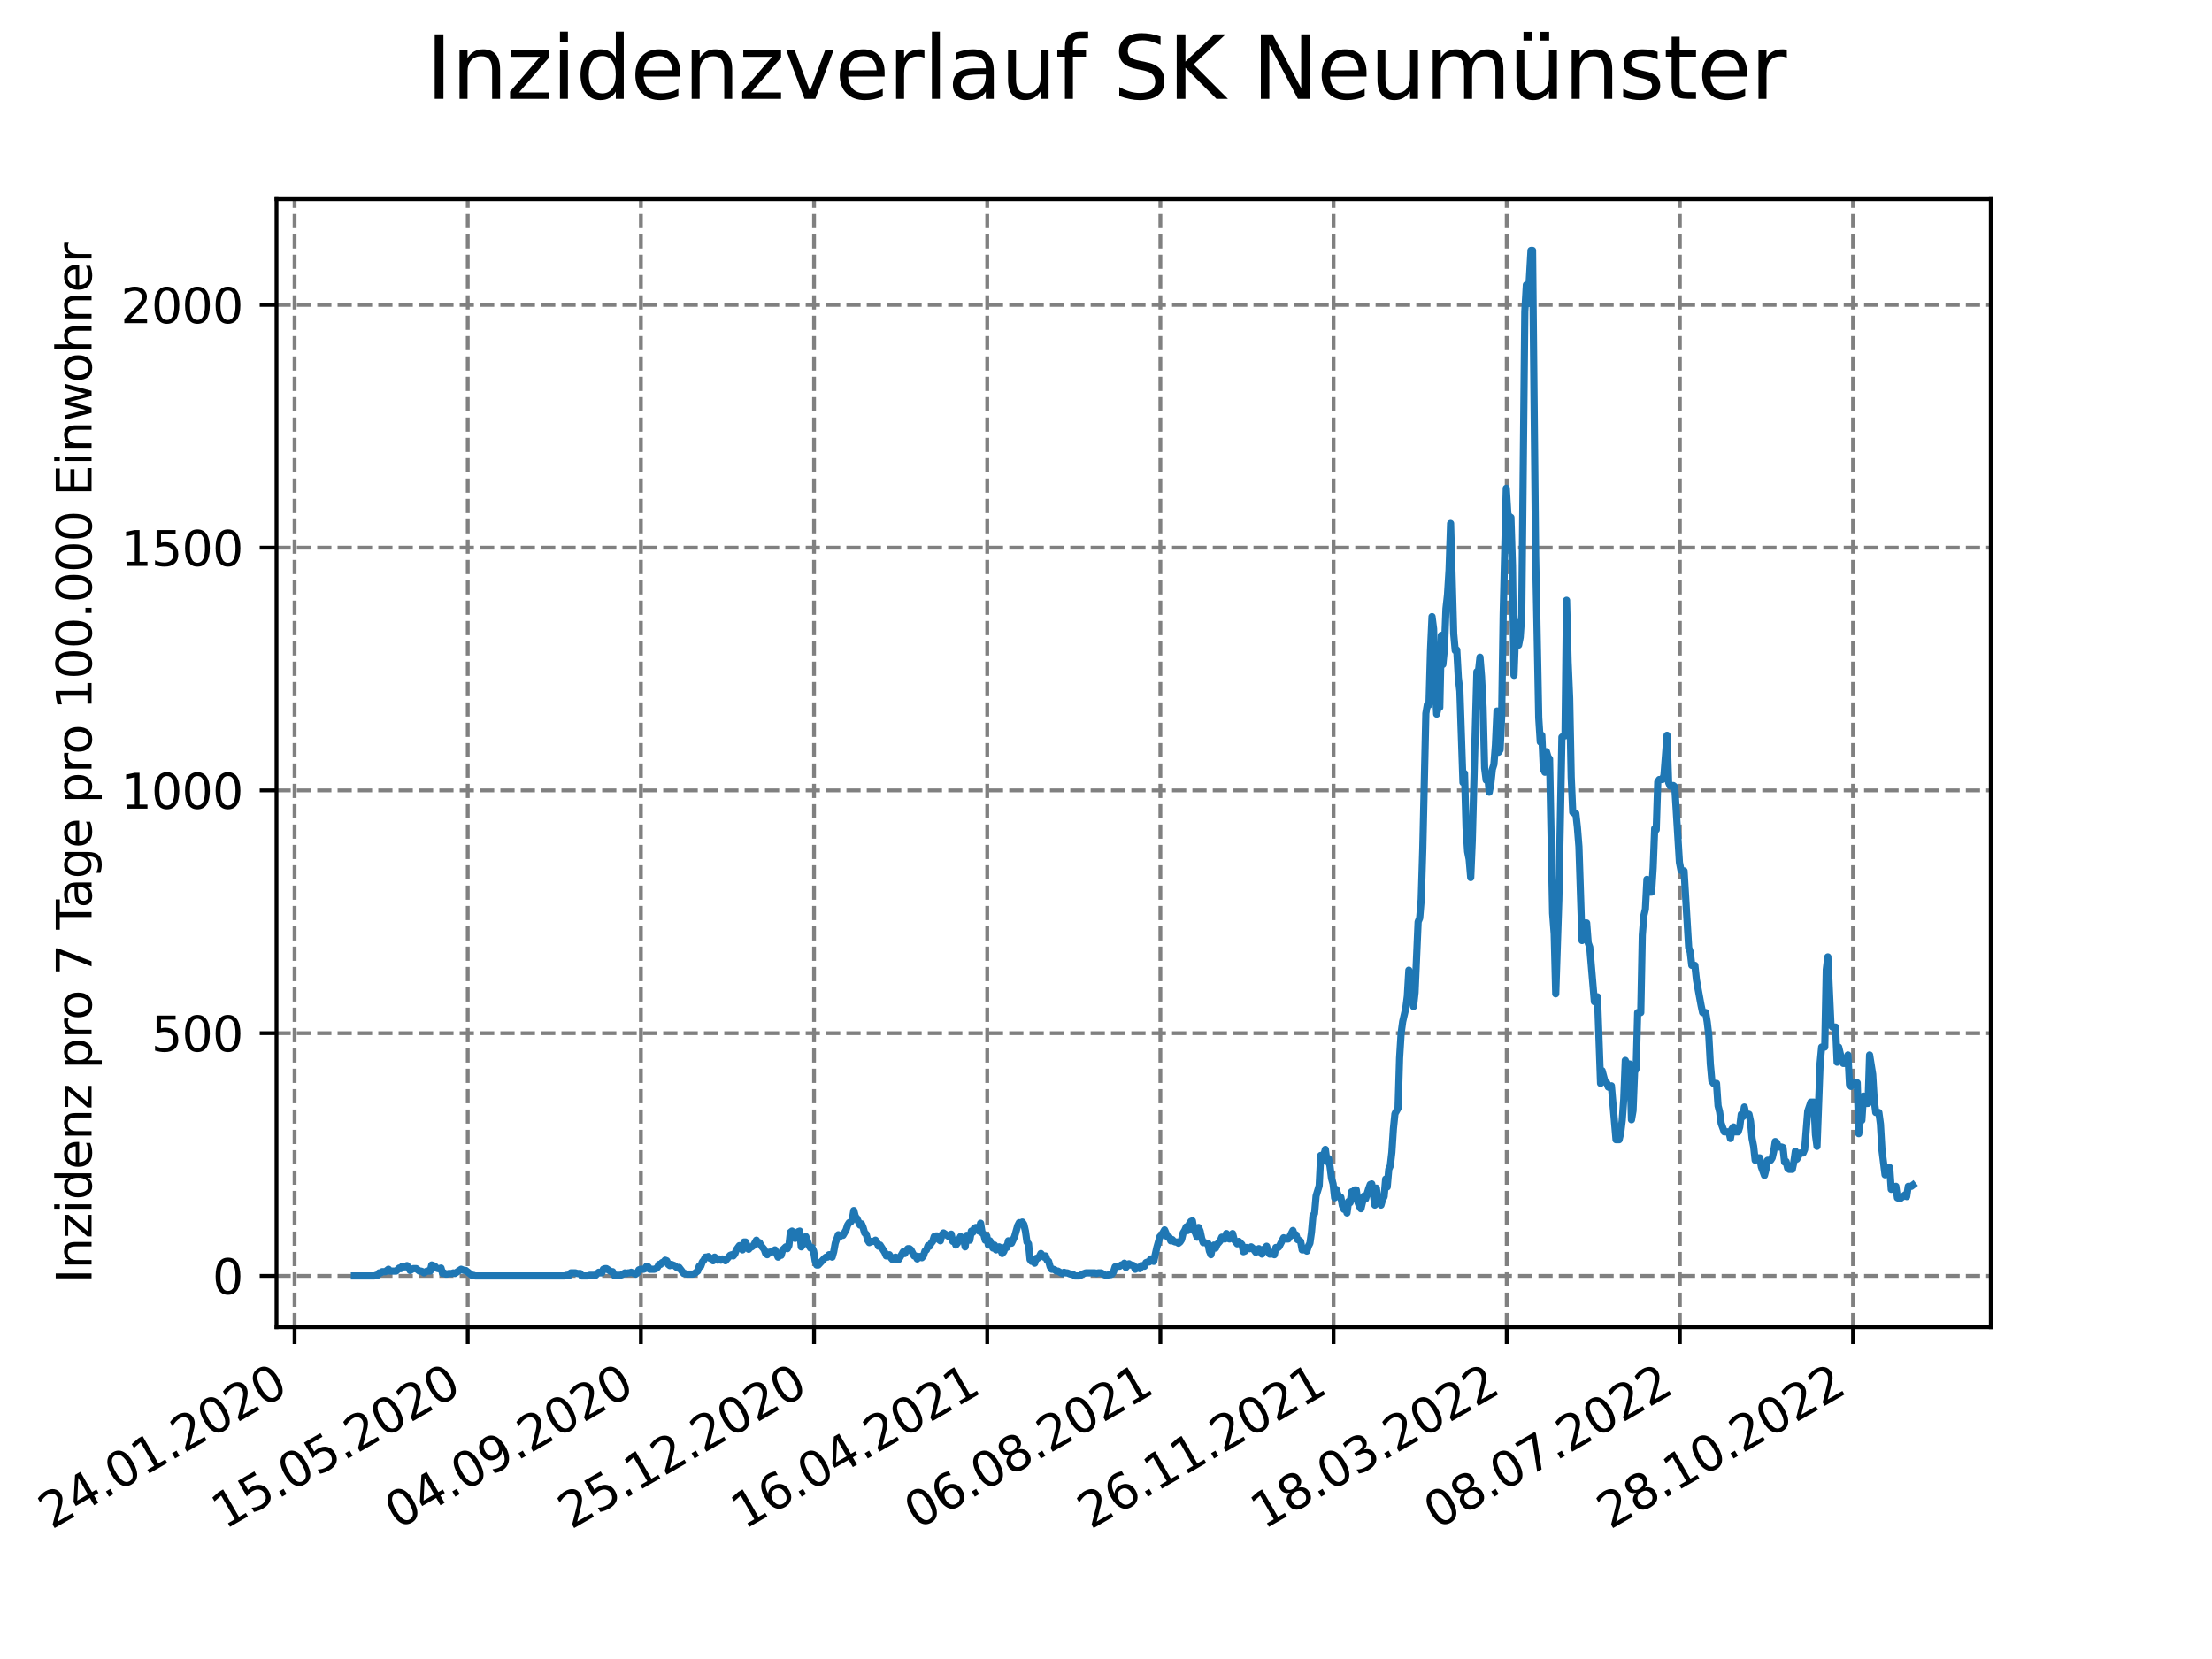 <?xml version="1.0" encoding="utf-8" standalone="no"?>
<!DOCTYPE svg PUBLIC "-//W3C//DTD SVG 1.1//EN"
  "http://www.w3.org/Graphics/SVG/1.1/DTD/svg11.dtd">
<svg xmlns:xlink="http://www.w3.org/1999/xlink" width="460.8pt" height="345.6pt" viewBox="0 0 460.8 345.6" xmlns="http://www.w3.org/2000/svg" version="1.1">
 <defs>
  <style type="text/css">*{stroke-linejoin: round; stroke-linecap: butt}</style>
 </defs>
 <g id="figure_1">
  <g id="patch_1">
   <path d="M 0 345.6 
L 460.8 345.6 
L 460.8 0 
L 0 0 
z
" style="fill: #ffffff"/>
  </g>
  <g id="axes_1">
   <g id="patch_2">
    <path d="M 57.6 276.48 
L 414.72 276.48 
L 414.72 41.472 
L 57.6 41.472 
z
" style="fill: #ffffff"/>
   </g>
   <g id="matplotlib.axis_1">
    <g id="xtick_1">
     <g id="line2d_1">
      <path d="M 61.366 276.48 
L 61.366 41.472 
" clip-path="url(#pc12bd50142)" style="fill: none; stroke-dasharray: 2.96,1.28; stroke-dashoffset: 0; stroke: #808080; stroke-width: 0.8"/>
     </g>
     <g id="line2d_2">
      <defs>
       <path id="m9e8cc8ea98" d="M 0 0 
L 0 3.5 
" style="stroke: #000000; stroke-width: 0.8"/>
      </defs>
      <g>
       <use xlink:href="#m9e8cc8ea98" x="61.366" y="276.48" style="stroke: #000000; stroke-width: 0.8"/>
      </g>
     </g>
     <g id="text_1">
      <!-- 24.01.2020 -->
      <g transform="translate(10.74 318.689) rotate(-30) scale(0.1 -0.1)">
       <defs>
        <path id="DejaVuSans-32" d="M 1228 531 
L 3431 531 
L 3431 0 
L 469 0 
L 469 531 
Q 828 903 1448 1529 
Q 2069 2156 2228 2338 
Q 2531 2678 2651 2914 
Q 2772 3150 2772 3378 
Q 2772 3750 2511 3984 
Q 2250 4219 1831 4219 
Q 1534 4219 1204 4116 
Q 875 4013 500 3803 
L 500 4441 
Q 881 4594 1212 4672 
Q 1544 4750 1819 4750 
Q 2544 4750 2975 4387 
Q 3406 4025 3406 3419 
Q 3406 3131 3298 2873 
Q 3191 2616 2906 2266 
Q 2828 2175 2409 1742 
Q 1991 1309 1228 531 
z
" transform="scale(0.016)"/>
        <path id="DejaVuSans-34" d="M 2419 4116 
L 825 1625 
L 2419 1625 
L 2419 4116 
z
M 2253 4666 
L 3047 4666 
L 3047 1625 
L 3713 1625 
L 3713 1100 
L 3047 1100 
L 3047 0 
L 2419 0 
L 2419 1100 
L 313 1100 
L 313 1709 
L 2253 4666 
z
" transform="scale(0.016)"/>
        <path id="DejaVuSans-2e" d="M 684 794 
L 1344 794 
L 1344 0 
L 684 0 
L 684 794 
z
" transform="scale(0.016)"/>
        <path id="DejaVuSans-30" d="M 2034 4250 
Q 1547 4250 1301 3770 
Q 1056 3291 1056 2328 
Q 1056 1369 1301 889 
Q 1547 409 2034 409 
Q 2525 409 2770 889 
Q 3016 1369 3016 2328 
Q 3016 3291 2770 3770 
Q 2525 4250 2034 4250 
z
M 2034 4750 
Q 2819 4750 3233 4129 
Q 3647 3509 3647 2328 
Q 3647 1150 3233 529 
Q 2819 -91 2034 -91 
Q 1250 -91 836 529 
Q 422 1150 422 2328 
Q 422 3509 836 4129 
Q 1250 4750 2034 4750 
z
" transform="scale(0.016)"/>
        <path id="DejaVuSans-31" d="M 794 531 
L 1825 531 
L 1825 4091 
L 703 3866 
L 703 4441 
L 1819 4666 
L 2450 4666 
L 2450 531 
L 3481 531 
L 3481 0 
L 794 0 
L 794 531 
z
" transform="scale(0.016)"/>
       </defs>
       <use xlink:href="#DejaVuSans-32"/>
       <use xlink:href="#DejaVuSans-34" x="63.623"/>
       <use xlink:href="#DejaVuSans-2e" x="127.246"/>
       <use xlink:href="#DejaVuSans-30" x="159.033"/>
       <use xlink:href="#DejaVuSans-31" x="222.656"/>
       <use xlink:href="#DejaVuSans-2e" x="286.279"/>
       <use xlink:href="#DejaVuSans-32" x="318.066"/>
       <use xlink:href="#DejaVuSans-30" x="381.689"/>
       <use xlink:href="#DejaVuSans-32" x="445.312"/>
       <use xlink:href="#DejaVuSans-30" x="508.936"/>
      </g>
     </g>
    </g>
    <g id="xtick_2">
     <g id="line2d_3">
      <path d="M 97.438 276.48 
L 97.438 41.472 
" clip-path="url(#pc12bd50142)" style="fill: none; stroke-dasharray: 2.96,1.28; stroke-dashoffset: 0; stroke: #808080; stroke-width: 0.8"/>
     </g>
     <g id="line2d_4">
      <g>
       <use xlink:href="#m9e8cc8ea98" x="97.438" y="276.48" style="stroke: #000000; stroke-width: 0.8"/>
      </g>
     </g>
     <g id="text_2">
      <!-- 15.05.2020 -->
      <g transform="translate(46.813 318.689) rotate(-30) scale(0.1 -0.1)">
       <defs>
        <path id="DejaVuSans-35" d="M 691 4666 
L 3169 4666 
L 3169 4134 
L 1269 4134 
L 1269 2991 
Q 1406 3038 1543 3061 
Q 1681 3084 1819 3084 
Q 2600 3084 3056 2656 
Q 3513 2228 3513 1497 
Q 3513 744 3044 326 
Q 2575 -91 1722 -91 
Q 1428 -91 1123 -41 
Q 819 9 494 109 
L 494 744 
Q 775 591 1075 516 
Q 1375 441 1709 441 
Q 2250 441 2565 725 
Q 2881 1009 2881 1497 
Q 2881 1984 2565 2268 
Q 2250 2553 1709 2553 
Q 1456 2553 1204 2497 
Q 953 2441 691 2322 
L 691 4666 
z
" transform="scale(0.016)"/>
       </defs>
       <use xlink:href="#DejaVuSans-31"/>
       <use xlink:href="#DejaVuSans-35" x="63.623"/>
       <use xlink:href="#DejaVuSans-2e" x="127.246"/>
       <use xlink:href="#DejaVuSans-30" x="159.033"/>
       <use xlink:href="#DejaVuSans-35" x="222.656"/>
       <use xlink:href="#DejaVuSans-2e" x="286.279"/>
       <use xlink:href="#DejaVuSans-32" x="318.066"/>
       <use xlink:href="#DejaVuSans-30" x="381.689"/>
       <use xlink:href="#DejaVuSans-32" x="445.312"/>
       <use xlink:href="#DejaVuSans-30" x="508.936"/>
      </g>
     </g>
    </g>
    <g id="xtick_3">
     <g id="line2d_5">
      <path d="M 133.511 276.48 
L 133.511 41.472 
" clip-path="url(#pc12bd50142)" style="fill: none; stroke-dasharray: 2.96,1.28; stroke-dashoffset: 0; stroke: #808080; stroke-width: 0.8"/>
     </g>
     <g id="line2d_6">
      <g>
       <use xlink:href="#m9e8cc8ea98" x="133.511" y="276.48" style="stroke: #000000; stroke-width: 0.8"/>
      </g>
     </g>
     <g id="text_3">
      <!-- 04.09.2020 -->
      <g transform="translate(82.886 318.689) rotate(-30) scale(0.1 -0.1)">
       <defs>
        <path id="DejaVuSans-39" d="M 703 97 
L 703 672 
Q 941 559 1184 500 
Q 1428 441 1663 441 
Q 2288 441 2617 861 
Q 2947 1281 2994 2138 
Q 2813 1869 2534 1725 
Q 2256 1581 1919 1581 
Q 1219 1581 811 2004 
Q 403 2428 403 3163 
Q 403 3881 828 4315 
Q 1253 4750 1959 4750 
Q 2769 4750 3195 4129 
Q 3622 3509 3622 2328 
Q 3622 1225 3098 567 
Q 2575 -91 1691 -91 
Q 1453 -91 1209 -44 
Q 966 3 703 97 
z
M 1959 2075 
Q 2384 2075 2632 2365 
Q 2881 2656 2881 3163 
Q 2881 3666 2632 3958 
Q 2384 4250 1959 4250 
Q 1534 4250 1286 3958 
Q 1038 3666 1038 3163 
Q 1038 2656 1286 2365 
Q 1534 2075 1959 2075 
z
" transform="scale(0.016)"/>
       </defs>
       <use xlink:href="#DejaVuSans-30"/>
       <use xlink:href="#DejaVuSans-34" x="63.623"/>
       <use xlink:href="#DejaVuSans-2e" x="127.246"/>
       <use xlink:href="#DejaVuSans-30" x="159.033"/>
       <use xlink:href="#DejaVuSans-39" x="222.656"/>
       <use xlink:href="#DejaVuSans-2e" x="286.279"/>
       <use xlink:href="#DejaVuSans-32" x="318.066"/>
       <use xlink:href="#DejaVuSans-30" x="381.689"/>
       <use xlink:href="#DejaVuSans-32" x="445.312"/>
       <use xlink:href="#DejaVuSans-30" x="508.936"/>
      </g>
     </g>
    </g>
    <g id="xtick_4">
     <g id="line2d_7">
      <path d="M 169.584 276.48 
L 169.584 41.472 
" clip-path="url(#pc12bd50142)" style="fill: none; stroke-dasharray: 2.96,1.28; stroke-dashoffset: 0; stroke: #808080; stroke-width: 0.8"/>
     </g>
     <g id="line2d_8">
      <g>
       <use xlink:href="#m9e8cc8ea98" x="169.584" y="276.48" style="stroke: #000000; stroke-width: 0.8"/>
      </g>
     </g>
     <g id="text_4">
      <!-- 25.12.2020 -->
      <g transform="translate(118.959 318.689) rotate(-30) scale(0.1 -0.1)">
       <use xlink:href="#DejaVuSans-32"/>
       <use xlink:href="#DejaVuSans-35" x="63.623"/>
       <use xlink:href="#DejaVuSans-2e" x="127.246"/>
       <use xlink:href="#DejaVuSans-31" x="159.033"/>
       <use xlink:href="#DejaVuSans-32" x="222.656"/>
       <use xlink:href="#DejaVuSans-2e" x="286.279"/>
       <use xlink:href="#DejaVuSans-32" x="318.066"/>
       <use xlink:href="#DejaVuSans-30" x="381.689"/>
       <use xlink:href="#DejaVuSans-32" x="445.312"/>
       <use xlink:href="#DejaVuSans-30" x="508.936"/>
      </g>
     </g>
    </g>
    <g id="xtick_5">
     <g id="line2d_9">
      <path d="M 205.657 276.48 
L 205.657 41.472 
" clip-path="url(#pc12bd50142)" style="fill: none; stroke-dasharray: 2.96,1.28; stroke-dashoffset: 0; stroke: #808080; stroke-width: 0.8"/>
     </g>
     <g id="line2d_10">
      <g>
       <use xlink:href="#m9e8cc8ea98" x="205.657" y="276.48" style="stroke: #000000; stroke-width: 0.8"/>
      </g>
     </g>
     <g id="text_5">
      <!-- 16.04.2021 -->
      <g transform="translate(155.031 318.689) rotate(-30) scale(0.1 -0.1)">
       <defs>
        <path id="DejaVuSans-36" d="M 2113 2584 
Q 1688 2584 1439 2293 
Q 1191 2003 1191 1497 
Q 1191 994 1439 701 
Q 1688 409 2113 409 
Q 2538 409 2786 701 
Q 3034 994 3034 1497 
Q 3034 2003 2786 2293 
Q 2538 2584 2113 2584 
z
M 3366 4563 
L 3366 3988 
Q 3128 4100 2886 4159 
Q 2644 4219 2406 4219 
Q 1781 4219 1451 3797 
Q 1122 3375 1075 2522 
Q 1259 2794 1537 2939 
Q 1816 3084 2150 3084 
Q 2853 3084 3261 2657 
Q 3669 2231 3669 1497 
Q 3669 778 3244 343 
Q 2819 -91 2113 -91 
Q 1303 -91 875 529 
Q 447 1150 447 2328 
Q 447 3434 972 4092 
Q 1497 4750 2381 4750 
Q 2619 4750 2861 4703 
Q 3103 4656 3366 4563 
z
" transform="scale(0.016)"/>
       </defs>
       <use xlink:href="#DejaVuSans-31"/>
       <use xlink:href="#DejaVuSans-36" x="63.623"/>
       <use xlink:href="#DejaVuSans-2e" x="127.246"/>
       <use xlink:href="#DejaVuSans-30" x="159.033"/>
       <use xlink:href="#DejaVuSans-34" x="222.656"/>
       <use xlink:href="#DejaVuSans-2e" x="286.279"/>
       <use xlink:href="#DejaVuSans-32" x="318.066"/>
       <use xlink:href="#DejaVuSans-30" x="381.689"/>
       <use xlink:href="#DejaVuSans-32" x="445.312"/>
       <use xlink:href="#DejaVuSans-31" x="508.936"/>
      </g>
     </g>
    </g>
    <g id="xtick_6">
     <g id="line2d_11">
      <path d="M 241.729 276.48 
L 241.729 41.472 
" clip-path="url(#pc12bd50142)" style="fill: none; stroke-dasharray: 2.96,1.28; stroke-dashoffset: 0; stroke: #808080; stroke-width: 0.8"/>
     </g>
     <g id="line2d_12">
      <g>
       <use xlink:href="#m9e8cc8ea98" x="241.729" y="276.48" style="stroke: #000000; stroke-width: 0.8"/>
      </g>
     </g>
     <g id="text_6">
      <!-- 06.08.2021 -->
      <g transform="translate(191.104 318.689) rotate(-30) scale(0.1 -0.1)">
       <defs>
        <path id="DejaVuSans-38" d="M 2034 2216 
Q 1584 2216 1326 1975 
Q 1069 1734 1069 1313 
Q 1069 891 1326 650 
Q 1584 409 2034 409 
Q 2484 409 2743 651 
Q 3003 894 3003 1313 
Q 3003 1734 2745 1975 
Q 2488 2216 2034 2216 
z
M 1403 2484 
Q 997 2584 770 2862 
Q 544 3141 544 3541 
Q 544 4100 942 4425 
Q 1341 4750 2034 4750 
Q 2731 4750 3128 4425 
Q 3525 4100 3525 3541 
Q 3525 3141 3298 2862 
Q 3072 2584 2669 2484 
Q 3125 2378 3379 2068 
Q 3634 1759 3634 1313 
Q 3634 634 3220 271 
Q 2806 -91 2034 -91 
Q 1263 -91 848 271 
Q 434 634 434 1313 
Q 434 1759 690 2068 
Q 947 2378 1403 2484 
z
M 1172 3481 
Q 1172 3119 1398 2916 
Q 1625 2713 2034 2713 
Q 2441 2713 2670 2916 
Q 2900 3119 2900 3481 
Q 2900 3844 2670 4047 
Q 2441 4250 2034 4250 
Q 1625 4250 1398 4047 
Q 1172 3844 1172 3481 
z
" transform="scale(0.016)"/>
       </defs>
       <use xlink:href="#DejaVuSans-30"/>
       <use xlink:href="#DejaVuSans-36" x="63.623"/>
       <use xlink:href="#DejaVuSans-2e" x="127.246"/>
       <use xlink:href="#DejaVuSans-30" x="159.033"/>
       <use xlink:href="#DejaVuSans-38" x="222.656"/>
       <use xlink:href="#DejaVuSans-2e" x="286.279"/>
       <use xlink:href="#DejaVuSans-32" x="318.066"/>
       <use xlink:href="#DejaVuSans-30" x="381.689"/>
       <use xlink:href="#DejaVuSans-32" x="445.312"/>
       <use xlink:href="#DejaVuSans-31" x="508.936"/>
      </g>
     </g>
    </g>
    <g id="xtick_7">
     <g id="line2d_13">
      <path d="M 277.802 276.48 
L 277.802 41.472 
" clip-path="url(#pc12bd50142)" style="fill: none; stroke-dasharray: 2.96,1.28; stroke-dashoffset: 0; stroke: #808080; stroke-width: 0.8"/>
     </g>
     <g id="line2d_14">
      <g>
       <use xlink:href="#m9e8cc8ea98" x="277.802" y="276.48" style="stroke: #000000; stroke-width: 0.8"/>
      </g>
     </g>
     <g id="text_7">
      <!-- 26.11.2021 -->
      <g transform="translate(227.177 318.689) rotate(-30) scale(0.1 -0.1)">
       <use xlink:href="#DejaVuSans-32"/>
       <use xlink:href="#DejaVuSans-36" x="63.623"/>
       <use xlink:href="#DejaVuSans-2e" x="127.246"/>
       <use xlink:href="#DejaVuSans-31" x="159.033"/>
       <use xlink:href="#DejaVuSans-31" x="222.656"/>
       <use xlink:href="#DejaVuSans-2e" x="286.279"/>
       <use xlink:href="#DejaVuSans-32" x="318.066"/>
       <use xlink:href="#DejaVuSans-30" x="381.689"/>
       <use xlink:href="#DejaVuSans-32" x="445.312"/>
       <use xlink:href="#DejaVuSans-31" x="508.936"/>
      </g>
     </g>
    </g>
    <g id="xtick_8">
     <g id="line2d_15">
      <path d="M 313.875 276.48 
L 313.875 41.472 
" clip-path="url(#pc12bd50142)" style="fill: none; stroke-dasharray: 2.96,1.28; stroke-dashoffset: 0; stroke: #808080; stroke-width: 0.8"/>
     </g>
     <g id="line2d_16">
      <g>
       <use xlink:href="#m9e8cc8ea98" x="313.875" y="276.48" style="stroke: #000000; stroke-width: 0.8"/>
      </g>
     </g>
     <g id="text_8">
      <!-- 18.03.2022 -->
      <g transform="translate(263.25 318.689) rotate(-30) scale(0.1 -0.1)">
       <defs>
        <path id="DejaVuSans-33" d="M 2597 2516 
Q 3050 2419 3304 2112 
Q 3559 1806 3559 1356 
Q 3559 666 3084 287 
Q 2609 -91 1734 -91 
Q 1441 -91 1130 -33 
Q 819 25 488 141 
L 488 750 
Q 750 597 1062 519 
Q 1375 441 1716 441 
Q 2309 441 2620 675 
Q 2931 909 2931 1356 
Q 2931 1769 2642 2001 
Q 2353 2234 1838 2234 
L 1294 2234 
L 1294 2753 
L 1863 2753 
Q 2328 2753 2575 2939 
Q 2822 3125 2822 3475 
Q 2822 3834 2567 4026 
Q 2313 4219 1838 4219 
Q 1578 4219 1281 4162 
Q 984 4106 628 3988 
L 628 4550 
Q 988 4650 1302 4700 
Q 1616 4750 1894 4750 
Q 2613 4750 3031 4423 
Q 3450 4097 3450 3541 
Q 3450 3153 3228 2886 
Q 3006 2619 2597 2516 
z
" transform="scale(0.016)"/>
       </defs>
       <use xlink:href="#DejaVuSans-31"/>
       <use xlink:href="#DejaVuSans-38" x="63.623"/>
       <use xlink:href="#DejaVuSans-2e" x="127.246"/>
       <use xlink:href="#DejaVuSans-30" x="159.033"/>
       <use xlink:href="#DejaVuSans-33" x="222.656"/>
       <use xlink:href="#DejaVuSans-2e" x="286.279"/>
       <use xlink:href="#DejaVuSans-32" x="318.066"/>
       <use xlink:href="#DejaVuSans-30" x="381.689"/>
       <use xlink:href="#DejaVuSans-32" x="445.312"/>
       <use xlink:href="#DejaVuSans-32" x="508.936"/>
      </g>
     </g>
    </g>
    <g id="xtick_9">
     <g id="line2d_17">
      <path d="M 349.947 276.48 
L 349.947 41.472 
" clip-path="url(#pc12bd50142)" style="fill: none; stroke-dasharray: 2.96,1.28; stroke-dashoffset: 0; stroke: #808080; stroke-width: 0.8"/>
     </g>
     <g id="line2d_18">
      <g>
       <use xlink:href="#m9e8cc8ea98" x="349.947" y="276.48" style="stroke: #000000; stroke-width: 0.8"/>
      </g>
     </g>
     <g id="text_9">
      <!-- 08.07.2022 -->
      <g transform="translate(299.322 318.689) rotate(-30) scale(0.1 -0.1)">
       <defs>
        <path id="DejaVuSans-37" d="M 525 4666 
L 3525 4666 
L 3525 4397 
L 1831 0 
L 1172 0 
L 2766 4134 
L 525 4134 
L 525 4666 
z
" transform="scale(0.016)"/>
       </defs>
       <use xlink:href="#DejaVuSans-30"/>
       <use xlink:href="#DejaVuSans-38" x="63.623"/>
       <use xlink:href="#DejaVuSans-2e" x="127.246"/>
       <use xlink:href="#DejaVuSans-30" x="159.033"/>
       <use xlink:href="#DejaVuSans-37" x="222.656"/>
       <use xlink:href="#DejaVuSans-2e" x="286.279"/>
       <use xlink:href="#DejaVuSans-32" x="318.066"/>
       <use xlink:href="#DejaVuSans-30" x="381.689"/>
       <use xlink:href="#DejaVuSans-32" x="445.312"/>
       <use xlink:href="#DejaVuSans-32" x="508.936"/>
      </g>
     </g>
    </g>
    <g id="xtick_10">
     <g id="line2d_19">
      <path d="M 386.02 276.48 
L 386.02 41.472 
" clip-path="url(#pc12bd50142)" style="fill: none; stroke-dasharray: 2.96,1.28; stroke-dashoffset: 0; stroke: #808080; stroke-width: 0.8"/>
     </g>
     <g id="line2d_20">
      <g>
       <use xlink:href="#m9e8cc8ea98" x="386.02" y="276.48" style="stroke: #000000; stroke-width: 0.8"/>
      </g>
     </g>
     <g id="text_10">
      <!-- 28.10.2022 -->
      <g transform="translate(335.395 318.689) rotate(-30) scale(0.1 -0.1)">
       <use xlink:href="#DejaVuSans-32"/>
       <use xlink:href="#DejaVuSans-38" x="63.623"/>
       <use xlink:href="#DejaVuSans-2e" x="127.246"/>
       <use xlink:href="#DejaVuSans-31" x="159.033"/>
       <use xlink:href="#DejaVuSans-30" x="222.656"/>
       <use xlink:href="#DejaVuSans-2e" x="286.279"/>
       <use xlink:href="#DejaVuSans-32" x="318.066"/>
       <use xlink:href="#DejaVuSans-30" x="381.689"/>
       <use xlink:href="#DejaVuSans-32" x="445.312"/>
       <use xlink:href="#DejaVuSans-32" x="508.936"/>
      </g>
     </g>
    </g>
   </g>
   <g id="matplotlib.axis_2">
    <g id="ytick_1">
     <g id="line2d_21">
      <path d="M 57.6 265.798 
L 414.72 265.798 
" clip-path="url(#pc12bd50142)" style="fill: none; stroke-dasharray: 2.96,1.28; stroke-dashoffset: 0; stroke: #808080; stroke-width: 0.8"/>
     </g>
     <g id="line2d_22">
      <defs>
       <path id="m4006f5c142" d="M 0 0 
L -3.5 0 
" style="stroke: #000000; stroke-width: 0.8"/>
      </defs>
      <g>
       <use xlink:href="#m4006f5c142" x="57.6" y="265.798" style="stroke: #000000; stroke-width: 0.8"/>
      </g>
     </g>
     <g id="text_11">
      <!-- 0 -->
      <g transform="translate(44.237 269.597) scale(0.1 -0.1)">
       <use xlink:href="#DejaVuSans-30"/>
      </g>
     </g>
    </g>
    <g id="ytick_2">
     <g id="line2d_23">
      <path d="M 57.6 215.227 
L 414.72 215.227 
" clip-path="url(#pc12bd50142)" style="fill: none; stroke-dasharray: 2.96,1.28; stroke-dashoffset: 0; stroke: #808080; stroke-width: 0.8"/>
     </g>
     <g id="line2d_24">
      <g>
       <use xlink:href="#m4006f5c142" x="57.6" y="215.227" style="stroke: #000000; stroke-width: 0.8"/>
      </g>
     </g>
     <g id="text_12">
      <!-- 500 -->
      <g transform="translate(31.512 219.026) scale(0.1 -0.1)">
       <use xlink:href="#DejaVuSans-35"/>
       <use xlink:href="#DejaVuSans-30" x="63.623"/>
       <use xlink:href="#DejaVuSans-30" x="127.246"/>
      </g>
     </g>
    </g>
    <g id="ytick_3">
     <g id="line2d_25">
      <path d="M 57.6 164.656 
L 414.72 164.656 
" clip-path="url(#pc12bd50142)" style="fill: none; stroke-dasharray: 2.96,1.28; stroke-dashoffset: 0; stroke: #808080; stroke-width: 0.8"/>
     </g>
     <g id="line2d_26">
      <g>
       <use xlink:href="#m4006f5c142" x="57.6" y="164.656" style="stroke: #000000; stroke-width: 0.8"/>
      </g>
     </g>
     <g id="text_13">
      <!-- 1000 -->
      <g transform="translate(25.15 168.456) scale(0.1 -0.1)">
       <use xlink:href="#DejaVuSans-31"/>
       <use xlink:href="#DejaVuSans-30" x="63.623"/>
       <use xlink:href="#DejaVuSans-30" x="127.246"/>
       <use xlink:href="#DejaVuSans-30" x="190.869"/>
      </g>
     </g>
    </g>
    <g id="ytick_4">
     <g id="line2d_27">
      <path d="M 57.6 114.086 
L 414.72 114.086 
" clip-path="url(#pc12bd50142)" style="fill: none; stroke-dasharray: 2.96,1.28; stroke-dashoffset: 0; stroke: #808080; stroke-width: 0.8"/>
     </g>
     <g id="line2d_28">
      <g>
       <use xlink:href="#m4006f5c142" x="57.6" y="114.086" style="stroke: #000000; stroke-width: 0.8"/>
      </g>
     </g>
     <g id="text_14">
      <!-- 1500 -->
      <g transform="translate(25.15 117.885) scale(0.1 -0.1)">
       <use xlink:href="#DejaVuSans-31"/>
       <use xlink:href="#DejaVuSans-35" x="63.623"/>
       <use xlink:href="#DejaVuSans-30" x="127.246"/>
       <use xlink:href="#DejaVuSans-30" x="190.869"/>
      </g>
     </g>
    </g>
    <g id="ytick_5">
     <g id="line2d_29">
      <path d="M 57.6 63.515 
L 414.72 63.515 
" clip-path="url(#pc12bd50142)" style="fill: none; stroke-dasharray: 2.96,1.28; stroke-dashoffset: 0; stroke: #808080; stroke-width: 0.8"/>
     </g>
     <g id="line2d_30">
      <g>
       <use xlink:href="#m4006f5c142" x="57.6" y="63.515" style="stroke: #000000; stroke-width: 0.8"/>
      </g>
     </g>
     <g id="text_15">
      <!-- 2000 -->
      <g transform="translate(25.15 67.314) scale(0.1 -0.1)">
       <use xlink:href="#DejaVuSans-32"/>
       <use xlink:href="#DejaVuSans-30" x="63.623"/>
       <use xlink:href="#DejaVuSans-30" x="127.246"/>
       <use xlink:href="#DejaVuSans-30" x="190.869"/>
      </g>
     </g>
    </g>
    <g id="text_16">
     <!-- Inzidenz pro 7 Tage pro 100.000 Einwohner -->
     <g transform="translate(19.07 267.301) rotate(-90) scale(0.1 -0.1)">
      <defs>
       <path id="DejaVuSans-49" d="M 628 4666 
L 1259 4666 
L 1259 0 
L 628 0 
L 628 4666 
z
" transform="scale(0.016)"/>
       <path id="DejaVuSans-6e" d="M 3513 2113 
L 3513 0 
L 2938 0 
L 2938 2094 
Q 2938 2591 2744 2837 
Q 2550 3084 2163 3084 
Q 1697 3084 1428 2787 
Q 1159 2491 1159 1978 
L 1159 0 
L 581 0 
L 581 3500 
L 1159 3500 
L 1159 2956 
Q 1366 3272 1645 3428 
Q 1925 3584 2291 3584 
Q 2894 3584 3203 3211 
Q 3513 2838 3513 2113 
z
" transform="scale(0.016)"/>
       <path id="DejaVuSans-7a" d="M 353 3500 
L 3084 3500 
L 3084 2975 
L 922 459 
L 3084 459 
L 3084 0 
L 275 0 
L 275 525 
L 2438 3041 
L 353 3041 
L 353 3500 
z
" transform="scale(0.016)"/>
       <path id="DejaVuSans-69" d="M 603 3500 
L 1178 3500 
L 1178 0 
L 603 0 
L 603 3500 
z
M 603 4863 
L 1178 4863 
L 1178 4134 
L 603 4134 
L 603 4863 
z
" transform="scale(0.016)"/>
       <path id="DejaVuSans-64" d="M 2906 2969 
L 2906 4863 
L 3481 4863 
L 3481 0 
L 2906 0 
L 2906 525 
Q 2725 213 2448 61 
Q 2172 -91 1784 -91 
Q 1150 -91 751 415 
Q 353 922 353 1747 
Q 353 2572 751 3078 
Q 1150 3584 1784 3584 
Q 2172 3584 2448 3432 
Q 2725 3281 2906 2969 
z
M 947 1747 
Q 947 1113 1208 752 
Q 1469 391 1925 391 
Q 2381 391 2643 752 
Q 2906 1113 2906 1747 
Q 2906 2381 2643 2742 
Q 2381 3103 1925 3103 
Q 1469 3103 1208 2742 
Q 947 2381 947 1747 
z
" transform="scale(0.016)"/>
       <path id="DejaVuSans-65" d="M 3597 1894 
L 3597 1613 
L 953 1613 
Q 991 1019 1311 708 
Q 1631 397 2203 397 
Q 2534 397 2845 478 
Q 3156 559 3463 722 
L 3463 178 
Q 3153 47 2828 -22 
Q 2503 -91 2169 -91 
Q 1331 -91 842 396 
Q 353 884 353 1716 
Q 353 2575 817 3079 
Q 1281 3584 2069 3584 
Q 2775 3584 3186 3129 
Q 3597 2675 3597 1894 
z
M 3022 2063 
Q 3016 2534 2758 2815 
Q 2500 3097 2075 3097 
Q 1594 3097 1305 2825 
Q 1016 2553 972 2059 
L 3022 2063 
z
" transform="scale(0.016)"/>
       <path id="DejaVuSans-20" transform="scale(0.016)"/>
       <path id="DejaVuSans-70" d="M 1159 525 
L 1159 -1331 
L 581 -1331 
L 581 3500 
L 1159 3500 
L 1159 2969 
Q 1341 3281 1617 3432 
Q 1894 3584 2278 3584 
Q 2916 3584 3314 3078 
Q 3713 2572 3713 1747 
Q 3713 922 3314 415 
Q 2916 -91 2278 -91 
Q 1894 -91 1617 61 
Q 1341 213 1159 525 
z
M 3116 1747 
Q 3116 2381 2855 2742 
Q 2594 3103 2138 3103 
Q 1681 3103 1420 2742 
Q 1159 2381 1159 1747 
Q 1159 1113 1420 752 
Q 1681 391 2138 391 
Q 2594 391 2855 752 
Q 3116 1113 3116 1747 
z
" transform="scale(0.016)"/>
       <path id="DejaVuSans-72" d="M 2631 2963 
Q 2534 3019 2420 3045 
Q 2306 3072 2169 3072 
Q 1681 3072 1420 2755 
Q 1159 2438 1159 1844 
L 1159 0 
L 581 0 
L 581 3500 
L 1159 3500 
L 1159 2956 
Q 1341 3275 1631 3429 
Q 1922 3584 2338 3584 
Q 2397 3584 2469 3576 
Q 2541 3569 2628 3553 
L 2631 2963 
z
" transform="scale(0.016)"/>
       <path id="DejaVuSans-6f" d="M 1959 3097 
Q 1497 3097 1228 2736 
Q 959 2375 959 1747 
Q 959 1119 1226 758 
Q 1494 397 1959 397 
Q 2419 397 2687 759 
Q 2956 1122 2956 1747 
Q 2956 2369 2687 2733 
Q 2419 3097 1959 3097 
z
M 1959 3584 
Q 2709 3584 3137 3096 
Q 3566 2609 3566 1747 
Q 3566 888 3137 398 
Q 2709 -91 1959 -91 
Q 1206 -91 779 398 
Q 353 888 353 1747 
Q 353 2609 779 3096 
Q 1206 3584 1959 3584 
z
" transform="scale(0.016)"/>
       <path id="DejaVuSans-54" d="M -19 4666 
L 3928 4666 
L 3928 4134 
L 2272 4134 
L 2272 0 
L 1638 0 
L 1638 4134 
L -19 4134 
L -19 4666 
z
" transform="scale(0.016)"/>
       <path id="DejaVuSans-61" d="M 2194 1759 
Q 1497 1759 1228 1600 
Q 959 1441 959 1056 
Q 959 750 1161 570 
Q 1363 391 1709 391 
Q 2188 391 2477 730 
Q 2766 1069 2766 1631 
L 2766 1759 
L 2194 1759 
z
M 3341 1997 
L 3341 0 
L 2766 0 
L 2766 531 
Q 2569 213 2275 61 
Q 1981 -91 1556 -91 
Q 1019 -91 701 211 
Q 384 513 384 1019 
Q 384 1609 779 1909 
Q 1175 2209 1959 2209 
L 2766 2209 
L 2766 2266 
Q 2766 2663 2505 2880 
Q 2244 3097 1772 3097 
Q 1472 3097 1187 3025 
Q 903 2953 641 2809 
L 641 3341 
Q 956 3463 1253 3523 
Q 1550 3584 1831 3584 
Q 2591 3584 2966 3190 
Q 3341 2797 3341 1997 
z
" transform="scale(0.016)"/>
       <path id="DejaVuSans-67" d="M 2906 1791 
Q 2906 2416 2648 2759 
Q 2391 3103 1925 3103 
Q 1463 3103 1205 2759 
Q 947 2416 947 1791 
Q 947 1169 1205 825 
Q 1463 481 1925 481 
Q 2391 481 2648 825 
Q 2906 1169 2906 1791 
z
M 3481 434 
Q 3481 -459 3084 -895 
Q 2688 -1331 1869 -1331 
Q 1566 -1331 1297 -1286 
Q 1028 -1241 775 -1147 
L 775 -588 
Q 1028 -725 1275 -790 
Q 1522 -856 1778 -856 
Q 2344 -856 2625 -561 
Q 2906 -266 2906 331 
L 2906 616 
Q 2728 306 2450 153 
Q 2172 0 1784 0 
Q 1141 0 747 490 
Q 353 981 353 1791 
Q 353 2603 747 3093 
Q 1141 3584 1784 3584 
Q 2172 3584 2450 3431 
Q 2728 3278 2906 2969 
L 2906 3500 
L 3481 3500 
L 3481 434 
z
" transform="scale(0.016)"/>
       <path id="DejaVuSans-45" d="M 628 4666 
L 3578 4666 
L 3578 4134 
L 1259 4134 
L 1259 2753 
L 3481 2753 
L 3481 2222 
L 1259 2222 
L 1259 531 
L 3634 531 
L 3634 0 
L 628 0 
L 628 4666 
z
" transform="scale(0.016)"/>
       <path id="DejaVuSans-77" d="M 269 3500 
L 844 3500 
L 1563 769 
L 2278 3500 
L 2956 3500 
L 3675 769 
L 4391 3500 
L 4966 3500 
L 4050 0 
L 3372 0 
L 2619 2869 
L 1863 0 
L 1184 0 
L 269 3500 
z
" transform="scale(0.016)"/>
       <path id="DejaVuSans-68" d="M 3513 2113 
L 3513 0 
L 2938 0 
L 2938 2094 
Q 2938 2591 2744 2837 
Q 2550 3084 2163 3084 
Q 1697 3084 1428 2787 
Q 1159 2491 1159 1978 
L 1159 0 
L 581 0 
L 581 4863 
L 1159 4863 
L 1159 2956 
Q 1366 3272 1645 3428 
Q 1925 3584 2291 3584 
Q 2894 3584 3203 3211 
Q 3513 2838 3513 2113 
z
" transform="scale(0.016)"/>
      </defs>
      <use xlink:href="#DejaVuSans-49"/>
      <use xlink:href="#DejaVuSans-6e" x="29.492"/>
      <use xlink:href="#DejaVuSans-7a" x="92.871"/>
      <use xlink:href="#DejaVuSans-69" x="145.361"/>
      <use xlink:href="#DejaVuSans-64" x="173.145"/>
      <use xlink:href="#DejaVuSans-65" x="236.621"/>
      <use xlink:href="#DejaVuSans-6e" x="298.145"/>
      <use xlink:href="#DejaVuSans-7a" x="361.523"/>
      <use xlink:href="#DejaVuSans-20" x="414.014"/>
      <use xlink:href="#DejaVuSans-70" x="445.801"/>
      <use xlink:href="#DejaVuSans-72" x="509.277"/>
      <use xlink:href="#DejaVuSans-6f" x="548.141"/>
      <use xlink:href="#DejaVuSans-20" x="609.322"/>
      <use xlink:href="#DejaVuSans-37" x="641.109"/>
      <use xlink:href="#DejaVuSans-20" x="704.732"/>
      <use xlink:href="#DejaVuSans-54" x="736.52"/>
      <use xlink:href="#DejaVuSans-61" x="781.104"/>
      <use xlink:href="#DejaVuSans-67" x="842.383"/>
      <use xlink:href="#DejaVuSans-65" x="905.859"/>
      <use xlink:href="#DejaVuSans-20" x="967.383"/>
      <use xlink:href="#DejaVuSans-70" x="999.17"/>
      <use xlink:href="#DejaVuSans-72" x="1062.646"/>
      <use xlink:href="#DejaVuSans-6f" x="1101.51"/>
      <use xlink:href="#DejaVuSans-20" x="1162.691"/>
      <use xlink:href="#DejaVuSans-31" x="1194.479"/>
      <use xlink:href="#DejaVuSans-30" x="1258.102"/>
      <use xlink:href="#DejaVuSans-30" x="1321.725"/>
      <use xlink:href="#DejaVuSans-2e" x="1385.348"/>
      <use xlink:href="#DejaVuSans-30" x="1417.135"/>
      <use xlink:href="#DejaVuSans-30" x="1480.758"/>
      <use xlink:href="#DejaVuSans-30" x="1544.381"/>
      <use xlink:href="#DejaVuSans-20" x="1608.004"/>
      <use xlink:href="#DejaVuSans-45" x="1639.791"/>
      <use xlink:href="#DejaVuSans-69" x="1702.975"/>
      <use xlink:href="#DejaVuSans-6e" x="1730.758"/>
      <use xlink:href="#DejaVuSans-77" x="1794.137"/>
      <use xlink:href="#DejaVuSans-6f" x="1875.924"/>
      <use xlink:href="#DejaVuSans-68" x="1937.105"/>
      <use xlink:href="#DejaVuSans-6e" x="2000.484"/>
      <use xlink:href="#DejaVuSans-65" x="2063.863"/>
      <use xlink:href="#DejaVuSans-72" x="2125.387"/>
     </g>
    </g>
   </g>
   <g id="line2d_31">
    <path d="M 73.833 265.798 
L 78.02 265.798 
L 78.342 265.672 
L 78.664 265.672 
L 78.986 265.167 
L 79.308 265.167 
L 79.63 264.915 
L 80.274 264.915 
L 80.918 264.411 
L 81.241 264.789 
L 82.529 264.789 
L 83.173 264.158 
L 83.495 264.284 
L 83.817 263.78 
L 84.139 263.906 
L 84.461 263.906 
L 84.783 263.654 
L 85.105 264.032 
L 85.428 264.663 
L 86.072 264.284 
L 86.716 264.284 
L 87.36 264.789 
L 87.682 264.789 
L 88.004 264.915 
L 88.326 265.167 
L 88.97 264.789 
L 89.615 264.789 
L 89.937 263.528 
L 90.581 263.78 
L 90.903 264.158 
L 91.225 264.284 
L 91.547 264.284 
L 91.869 264.158 
L 92.191 265.293 
L 92.513 265.167 
L 92.835 265.419 
L 93.157 265.419 
L 93.479 265.293 
L 94.124 265.293 
L 94.446 265.167 
L 94.768 265.293 
L 96.056 264.411 
L 96.7 264.663 
L 97.022 264.663 
L 98.311 265.672 
L 98.633 265.672 
L 98.955 265.798 
L 117.635 265.798 
L 117.957 265.672 
L 118.602 265.672 
L 118.924 265.167 
L 119.89 265.167 
L 120.212 265.293 
L 120.856 265.293 
L 121.178 265.798 
L 122.466 265.798 
L 122.789 265.672 
L 124.077 265.672 
L 124.721 265.041 
L 125.043 265.167 
L 125.365 265.167 
L 125.687 264.411 
L 126.009 264.284 
L 126.331 264.284 
L 127.298 264.915 
L 127.62 264.915 
L 127.942 265.672 
L 129.23 265.672 
L 129.552 265.546 
L 130.196 265.167 
L 130.518 265.293 
L 130.841 265.167 
L 131.163 265.167 
L 131.485 265.041 
L 132.451 265.419 
L 132.773 265.167 
L 133.095 264.537 
L 133.417 264.411 
L 134.061 264.411 
L 134.383 264.284 
L 134.705 263.78 
L 135.028 263.906 
L 135.35 264.411 
L 136.316 264.411 
L 136.638 264.284 
L 136.96 264.032 
L 137.282 263.402 
L 137.604 263.402 
L 137.926 263.023 
L 138.248 262.897 
L 138.57 262.519 
L 138.892 262.645 
L 139.215 263.402 
L 139.537 263.654 
L 139.859 263.402 
L 140.503 263.654 
L 141.147 264.158 
L 141.469 264.032 
L 142.435 265.293 
L 142.757 265.293 
L 143.079 265.419 
L 144.368 265.419 
L 144.69 265.293 
L 145.334 264.789 
L 145.656 263.78 
L 145.978 263.78 
L 146.3 262.897 
L 146.622 262.519 
L 146.944 261.888 
L 147.266 261.888 
L 147.589 261.762 
L 147.911 262.14 
L 148.233 262.267 
L 148.555 262.645 
L 148.877 261.888 
L 149.521 262.519 
L 149.843 262.267 
L 150.165 262.519 
L 150.487 262.267 
L 150.809 262.393 
L 151.131 262.645 
L 152.098 261.51 
L 152.42 261.384 
L 152.742 261.636 
L 153.064 261.258 
L 153.386 260.375 
L 154.03 259.492 
L 154.674 260.375 
L 154.996 258.735 
L 155.318 258.735 
L 155.963 260.249 
L 156.285 259.87 
L 156.607 259.744 
L 156.929 259.492 
L 157.573 258.357 
L 157.895 258.987 
L 158.217 258.861 
L 158.539 259.492 
L 159.183 260.249 
L 159.505 261.131 
L 159.828 261.384 
L 160.15 260.879 
L 160.472 261.005 
L 160.794 260.627 
L 161.116 260.753 
L 161.438 260.375 
L 162.082 261.888 
L 162.404 261.51 
L 162.726 261.51 
L 163.048 260.375 
L 163.692 259.744 
L 164.015 260.123 
L 164.337 259.492 
L 164.659 256.717 
L 164.981 256.465 
L 165.625 257.979 
L 165.947 257.474 
L 166.269 256.591 
L 166.591 256.465 
L 166.913 259.744 
L 167.235 259.24 
L 167.879 257.6 
L 168.524 259.492 
L 168.846 259.996 
L 169.168 259.87 
L 169.49 260.627 
L 169.812 262.645 
L 170.134 263.528 
L 170.456 263.528 
L 171.744 262.14 
L 172.066 261.888 
L 172.389 261.888 
L 172.711 261.384 
L 173.033 261.384 
L 173.355 261.888 
L 173.677 260.753 
L 173.999 258.987 
L 174.643 257.222 
L 174.965 257.6 
L 175.287 257.348 
L 175.609 257.348 
L 176.254 256.213 
L 176.576 255.204 
L 176.898 254.699 
L 177.22 254.573 
L 177.542 254.069 
L 177.864 252.177 
L 178.186 253.438 
L 178.508 253.817 
L 179.152 255.204 
L 179.474 254.952 
L 179.796 255.708 
L 180.118 256.843 
L 180.441 257.096 
L 180.763 258.357 
L 181.085 258.861 
L 181.407 258.609 
L 182.051 258.609 
L 182.373 258.357 
L 182.695 258.861 
L 183.017 259.618 
L 183.339 259.366 
L 184.305 260.879 
L 184.628 261.636 
L 185.272 261.384 
L 185.594 262.014 
L 185.916 262.393 
L 186.238 262.014 
L 186.56 261.888 
L 186.882 262.393 
L 187.204 262.393 
L 188.17 260.753 
L 188.492 261.131 
L 188.815 260.501 
L 189.137 260.123 
L 189.459 260.123 
L 189.781 260.375 
L 190.425 261.636 
L 190.747 261.636 
L 191.069 262.267 
L 191.391 261.762 
L 191.713 261.762 
L 192.035 262.014 
L 192.357 261.636 
L 192.679 260.627 
L 193.002 260.375 
L 193.324 259.492 
L 193.646 259.618 
L 193.968 258.987 
L 194.29 258.609 
L 194.612 257.6 
L 194.934 257.474 
L 195.256 257.474 
L 195.578 258.231 
L 195.9 258.483 
L 196.222 257.222 
L 196.544 256.843 
L 197.833 257.726 
L 198.155 257.096 
L 198.477 258.609 
L 198.799 258.357 
L 199.121 259.366 
L 199.443 258.987 
L 200.087 257.6 
L 200.409 258.483 
L 200.731 257.979 
L 201.054 259.744 
L 201.376 257.348 
L 201.698 257.726 
L 202.02 258.357 
L 202.342 256.465 
L 202.664 256.717 
L 202.986 255.835 
L 203.308 255.708 
L 203.63 255.961 
L 203.952 256.465 
L 204.274 254.826 
L 204.596 256.843 
L 204.918 257.096 
L 205.241 258.357 
L 205.563 257.474 
L 205.885 259.366 
L 206.207 258.483 
L 206.851 259.996 
L 207.173 259.366 
L 207.495 260.375 
L 208.139 259.744 
L 208.783 261.131 
L 209.105 260.753 
L 209.428 259.744 
L 209.75 259.87 
L 210.072 258.483 
L 210.394 258.609 
L 210.716 258.987 
L 211.36 257.6 
L 212.004 255.33 
L 212.326 254.699 
L 212.648 254.826 
L 212.97 254.573 
L 213.292 255.078 
L 213.615 256.465 
L 213.937 258.735 
L 214.259 259.114 
L 214.581 262.393 
L 214.903 262.771 
L 215.225 262.645 
L 215.547 263.149 
L 215.869 262.14 
L 216.191 262.14 
L 216.513 261.762 
L 216.835 261.131 
L 217.479 261.888 
L 217.802 261.636 
L 218.124 262.519 
L 218.446 262.771 
L 218.768 263.906 
L 219.09 264.411 
L 219.412 264.411 
L 219.734 264.537 
L 220.056 264.789 
L 220.378 264.789 
L 221.022 265.167 
L 221.344 265.293 
L 221.666 265.041 
L 221.989 265.167 
L 222.311 265.167 
L 222.955 265.419 
L 223.277 265.419 
L 223.599 265.546 
L 223.921 265.798 
L 224.887 265.798 
L 225.531 265.419 
L 226.176 265.167 
L 228.108 265.167 
L 228.43 265.293 
L 228.752 265.167 
L 229.396 265.167 
L 230.041 265.546 
L 230.363 265.672 
L 230.685 265.672 
L 231.007 265.546 
L 231.329 265.546 
L 231.651 265.419 
L 231.973 264.915 
L 232.295 263.906 
L 232.617 263.906 
L 232.939 263.78 
L 233.261 263.78 
L 233.583 263.528 
L 233.905 263.528 
L 234.228 263.149 
L 234.55 264.032 
L 235.194 263.275 
L 235.516 263.528 
L 235.838 263.528 
L 236.16 263.654 
L 236.482 264.411 
L 237.126 264.032 
L 237.448 264.284 
L 237.77 263.654 
L 238.092 263.78 
L 238.415 263.78 
L 238.737 263.023 
L 239.059 262.897 
L 239.381 262.897 
L 239.703 262.267 
L 240.025 262.645 
L 240.347 262.771 
L 240.991 259.87 
L 241.635 257.6 
L 241.957 257.348 
L 242.602 256.213 
L 243.246 257.726 
L 243.568 257.726 
L 243.89 258.483 
L 244.212 258.231 
L 244.534 258.609 
L 244.856 258.735 
L 245.178 258.735 
L 245.5 258.987 
L 245.822 258.735 
L 246.144 258.231 
L 246.466 256.843 
L 246.789 256.339 
L 247.111 255.582 
L 247.433 256.339 
L 247.755 254.952 
L 248.077 254.447 
L 248.399 254.321 
L 248.721 256.339 
L 249.043 256.843 
L 249.365 257.726 
L 249.687 255.708 
L 250.009 256.465 
L 250.331 257.979 
L 250.654 258.861 
L 250.976 258.861 
L 251.298 258.987 
L 251.62 258.987 
L 251.942 260.627 
L 252.264 261.384 
L 252.586 259.87 
L 252.908 259.366 
L 253.23 259.996 
L 253.552 259.24 
L 254.196 258.483 
L 254.518 257.726 
L 255.163 258.105 
L 255.485 256.97 
L 255.807 257.979 
L 256.129 258.105 
L 256.451 257.852 
L 256.773 256.97 
L 257.095 258.231 
L 257.739 259.114 
L 258.061 258.609 
L 258.705 259.24 
L 259.028 260.753 
L 259.35 260.627 
L 259.672 259.87 
L 259.994 260.123 
L 260.316 260.123 
L 260.638 259.744 
L 260.96 259.996 
L 261.604 260.879 
L 262.248 260.123 
L 262.892 261.258 
L 263.215 260.249 
L 263.537 260.249 
L 263.859 259.618 
L 264.181 260.753 
L 264.503 261.258 
L 264.825 261.258 
L 265.147 260.879 
L 265.469 261.384 
L 265.791 259.87 
L 266.113 259.996 
L 266.435 259.744 
L 267.402 257.852 
L 268.046 258.105 
L 268.368 258.105 
L 268.69 257.6 
L 269.334 256.339 
L 269.656 257.348 
L 269.978 257.222 
L 270.3 258.231 
L 270.622 258.357 
L 270.944 258.609 
L 271.266 260.375 
L 271.911 260.375 
L 272.233 260.627 
L 272.555 259.618 
L 272.877 258.987 
L 273.199 256.717 
L 273.521 253.186 
L 273.843 252.808 
L 274.165 249.15 
L 274.809 247.006 
L 275.131 240.7 
L 275.454 240.7 
L 275.776 240.574 
L 276.098 239.439 
L 276.42 241.962 
L 276.742 241.331 
L 277.064 242.97 
L 277.386 245.493 
L 277.708 246.628 
L 278.03 249.529 
L 278.352 247.763 
L 278.674 248.772 
L 278.996 249.402 
L 279.318 249.402 
L 279.641 251.168 
L 279.963 251.925 
L 280.285 250.916 
L 280.607 252.682 
L 280.929 250.285 
L 281.251 250.538 
L 281.573 248.267 
L 281.895 249.781 
L 282.217 247.889 
L 282.539 247.889 
L 282.861 250.411 
L 283.183 251.294 
L 283.505 251.799 
L 284.15 249.15 
L 284.472 249.781 
L 285.116 247.637 
L 285.438 246.754 
L 285.76 246.628 
L 286.404 251.042 
L 286.726 247.511 
L 287.048 250.033 
L 287.37 249.402 
L 287.692 251.042 
L 288.015 249.907 
L 288.337 249.276 
L 288.659 245.619 
L 288.981 247.258 
L 289.303 243.601 
L 289.625 242.844 
L 289.947 240.07 
L 290.269 235.151 
L 290.591 231.998 
L 291.235 230.863 
L 291.557 220.395 
L 291.879 215.225 
L 292.202 212.828 
L 292.846 210.054 
L 293.168 207.531 
L 293.49 202.108 
L 293.812 204.505 
L 294.134 205.261 
L 294.456 209.675 
L 294.778 206.775 
L 295.422 192.019 
L 295.744 191.262 
L 296.066 187.353 
L 296.389 176.885 
L 297.033 148.634 
L 297.355 146.743 
L 297.677 146.869 
L 297.999 135.518 
L 298.321 128.455 
L 298.643 130.978 
L 298.965 142.581 
L 299.287 148.76 
L 299.609 147.247 
L 299.931 147.373 
L 300.254 132.365 
L 300.576 138.419 
L 300.898 135.14 
L 301.22 126.816 
L 301.542 123.915 
L 301.864 118.744 
L 302.186 109.033 
L 302.83 131.987 
L 303.152 135.518 
L 303.474 135.392 
L 303.796 141.193 
L 304.118 143.968 
L 304.763 163.012 
L 305.085 161.12 
L 305.407 172.471 
L 305.729 177.389 
L 306.051 179.029 
L 306.373 182.812 
L 306.695 175.119 
L 307.661 139.932 
L 307.983 139.932 
L 308.305 136.905 
L 308.628 140.941 
L 308.95 147.373 
L 309.272 159.985 
L 309.594 162.507 
L 309.916 161.751 
L 310.238 165.03 
L 310.56 163.264 
L 310.882 160.237 
L 311.204 159.228 
L 311.526 155.192 
L 311.848 148.13 
L 312.17 156.706 
L 312.492 156.201 
L 312.815 149.391 
L 313.137 128.077 
L 313.781 101.718 
L 314.103 107.015 
L 314.425 107.646 
L 314.747 107.772 
L 315.069 117.862 
L 315.391 140.689 
L 315.713 131.987 
L 316.035 129.717 
L 316.357 134.383 
L 316.679 132.743 
L 317.002 128.077 
L 317.646 64.892 
L 317.968 59.343 
L 318.29 63.253 
L 318.934 52.154 
L 319.256 52.154 
L 319.9 115.718 
L 320.544 149.517 
L 320.866 154.562 
L 321.189 153.175 
L 321.511 160.237 
L 321.833 160.868 
L 322.155 156.58 
L 322.477 157.715 
L 322.799 158.093 
L 323.443 190.253 
L 323.765 194.541 
L 324.087 207.027 
L 324.731 187.479 
L 325.376 153.553 
L 325.698 153.301 
L 326.02 153.301 
L 326.342 125.05 
L 326.664 137.914 
L 326.986 145.481 
L 327.308 161.877 
L 327.63 169.192 
L 327.952 169.444 
L 328.274 169.444 
L 328.596 172.344 
L 328.918 176.38 
L 329.563 195.929 
L 329.885 192.271 
L 330.529 192.271 
L 330.851 196.433 
L 331.173 197.316 
L 332.139 208.666 
L 332.461 208.54 
L 332.783 207.657 
L 333.428 225.692 
L 333.75 223.044 
L 334.394 225.44 
L 334.716 225.566 
L 335.038 226.449 
L 335.36 226.575 
L 335.682 226.197 
L 336.648 237.421 
L 337.292 237.421 
L 337.615 236.034 
L 337.937 233.386 
L 338.259 228.971 
L 338.581 220.9 
L 338.903 221.657 
L 339.547 221.657 
L 339.869 233.259 
L 340.191 231.368 
L 340.513 223.296 
L 340.835 222.666 
L 341.157 210.937 
L 341.802 210.937 
L 342.124 194.793 
L 342.446 190.758 
L 342.768 189.37 
L 343.09 183.191 
L 343.412 185.839 
L 344.056 185.839 
L 344.378 180.794 
L 344.7 172.597 
L 345.022 172.849 
L 345.344 162.886 
L 345.666 162.381 
L 346.311 162.381 
L 346.633 161.498 
L 347.277 153.175 
L 347.599 163.012 
L 347.921 163.768 
L 348.243 163.642 
L 348.565 163.642 
L 348.887 163.895 
L 349.854 179.659 
L 350.176 181.299 
L 350.498 181.425 
L 350.82 181.425 
L 351.786 197.442 
L 352.108 198.325 
L 352.43 201.099 
L 353.074 201.099 
L 353.396 204.126 
L 354.363 209.423 
L 354.685 210.937 
L 355.329 210.937 
L 355.651 212.954 
L 355.973 215.729 
L 356.295 221.657 
L 356.617 225.188 
L 356.939 225.692 
L 357.583 225.692 
L 357.905 230.359 
L 358.228 231.62 
L 358.55 234.016 
L 359.194 235.782 
L 360.16 235.782 
L 360.482 237.169 
L 360.804 235.151 
L 361.126 234.773 
L 361.448 235.782 
L 362.092 235.782 
L 362.415 234.773 
L 362.737 232.124 
L 363.059 232.629 
L 363.381 230.611 
L 363.703 232.124 
L 364.347 232.124 
L 364.669 233.638 
L 364.991 237.169 
L 365.313 238.809 
L 365.635 241.709 
L 365.957 241.205 
L 366.602 241.205 
L 366.924 243.097 
L 367.568 244.862 
L 367.89 243.601 
L 368.212 241.709 
L 368.856 241.709 
L 369.178 241.205 
L 369.5 239.818 
L 369.822 237.8 
L 370.144 238.052 
L 370.466 238.935 
L 371.111 238.935 
L 371.433 239.061 
L 371.755 242.088 
L 372.077 241.962 
L 372.399 243.349 
L 372.721 243.601 
L 373.365 243.601 
L 373.687 242.088 
L 374.009 239.818 
L 374.331 241.457 
L 374.976 240.196 
L 375.62 240.196 
L 375.942 239.439 
L 376.586 231.494 
L 377.23 229.602 
L 377.874 229.602 
L 378.196 236.412 
L 378.518 238.809 
L 379.163 221.53 
L 379.485 218.125 
L 380.129 218.125 
L 380.451 201.982 
L 380.773 199.334 
L 381.417 213.585 
L 381.739 213.963 
L 382.383 213.963 
L 382.705 221.278 
L 383.028 218.125 
L 383.672 220.774 
L 383.994 221.53 
L 384.638 221.53 
L 384.96 219.765 
L 385.282 225.945 
L 385.604 226.323 
L 385.926 225.692 
L 386.248 225.566 
L 386.892 225.566 
L 387.215 236.16 
L 387.537 233.259 
L 387.859 233.386 
L 388.181 228.341 
L 388.503 229.854 
L 389.147 229.854 
L 389.469 219.765 
L 390.113 223.801 
L 390.435 229.224 
L 390.757 231.746 
L 391.402 231.746 
L 391.724 234.142 
L 392.046 239.565 
L 392.69 244.736 
L 393.012 243.349 
L 393.334 243.223 
L 393.656 243.223 
L 393.978 247.763 
L 394.622 247.511 
L 394.944 247.132 
L 395.266 249.529 
L 395.589 249.655 
L 395.911 249.655 
L 396.877 248.898 
L 397.199 249.276 
L 397.521 247.132 
L 398.165 247.132 
L 398.487 246.88 
L 398.487 246.88 
" clip-path="url(#pc12bd50142)" style="fill: none; stroke: #1f77b4; stroke-width: 1.5; stroke-linecap: square"/>
   </g>
   <g id="patch_3">
    <path d="M 57.6 276.48 
L 57.6 41.472 
" style="fill: none; stroke: #000000; stroke-width: 0.8; stroke-linejoin: miter; stroke-linecap: square"/>
   </g>
   <g id="patch_4">
    <path d="M 414.72 276.48 
L 414.72 41.472 
" style="fill: none; stroke: #000000; stroke-width: 0.8; stroke-linejoin: miter; stroke-linecap: square"/>
   </g>
   <g id="patch_5">
    <path d="M 57.6 276.48 
L 414.72 276.48 
" style="fill: none; stroke: #000000; stroke-width: 0.8; stroke-linejoin: miter; stroke-linecap: square"/>
   </g>
   <g id="patch_6">
    <path d="M 57.6 41.472 
L 414.72 41.472 
" style="fill: none; stroke: #000000; stroke-width: 0.8; stroke-linejoin: miter; stroke-linecap: square"/>
   </g>
  </g>
  <g id="text_17">
   <!-- Inzidenzverlauf SK Neumünster -->
   <g transform="translate(88.747 20.589) scale(0.18 -0.18)">
    <defs>
     <path id="DejaVuSans-76" d="M 191 3500 
L 800 3500 
L 1894 563 
L 2988 3500 
L 3597 3500 
L 2284 0 
L 1503 0 
L 191 3500 
z
" transform="scale(0.016)"/>
     <path id="DejaVuSans-6c" d="M 603 4863 
L 1178 4863 
L 1178 0 
L 603 0 
L 603 4863 
z
" transform="scale(0.016)"/>
     <path id="DejaVuSans-75" d="M 544 1381 
L 544 3500 
L 1119 3500 
L 1119 1403 
Q 1119 906 1312 657 
Q 1506 409 1894 409 
Q 2359 409 2629 706 
Q 2900 1003 2900 1516 
L 2900 3500 
L 3475 3500 
L 3475 0 
L 2900 0 
L 2900 538 
Q 2691 219 2414 64 
Q 2138 -91 1772 -91 
Q 1169 -91 856 284 
Q 544 659 544 1381 
z
M 1991 3584 
L 1991 3584 
z
" transform="scale(0.016)"/>
     <path id="DejaVuSans-66" d="M 2375 4863 
L 2375 4384 
L 1825 4384 
Q 1516 4384 1395 4259 
Q 1275 4134 1275 3809 
L 1275 3500 
L 2222 3500 
L 2222 3053 
L 1275 3053 
L 1275 0 
L 697 0 
L 697 3053 
L 147 3053 
L 147 3500 
L 697 3500 
L 697 3744 
Q 697 4328 969 4595 
Q 1241 4863 1831 4863 
L 2375 4863 
z
" transform="scale(0.016)"/>
     <path id="DejaVuSans-53" d="M 3425 4513 
L 3425 3897 
Q 3066 4069 2747 4153 
Q 2428 4238 2131 4238 
Q 1616 4238 1336 4038 
Q 1056 3838 1056 3469 
Q 1056 3159 1242 3001 
Q 1428 2844 1947 2747 
L 2328 2669 
Q 3034 2534 3370 2195 
Q 3706 1856 3706 1288 
Q 3706 609 3251 259 
Q 2797 -91 1919 -91 
Q 1588 -91 1214 -16 
Q 841 59 441 206 
L 441 856 
Q 825 641 1194 531 
Q 1563 422 1919 422 
Q 2459 422 2753 634 
Q 3047 847 3047 1241 
Q 3047 1584 2836 1778 
Q 2625 1972 2144 2069 
L 1759 2144 
Q 1053 2284 737 2584 
Q 422 2884 422 3419 
Q 422 4038 858 4394 
Q 1294 4750 2059 4750 
Q 2388 4750 2728 4690 
Q 3069 4631 3425 4513 
z
" transform="scale(0.016)"/>
     <path id="DejaVuSans-4b" d="M 628 4666 
L 1259 4666 
L 1259 2694 
L 3353 4666 
L 4166 4666 
L 1850 2491 
L 4331 0 
L 3500 0 
L 1259 2247 
L 1259 0 
L 628 0 
L 628 4666 
z
" transform="scale(0.016)"/>
     <path id="DejaVuSans-4e" d="M 628 4666 
L 1478 4666 
L 3547 763 
L 3547 4666 
L 4159 4666 
L 4159 0 
L 3309 0 
L 1241 3903 
L 1241 0 
L 628 0 
L 628 4666 
z
" transform="scale(0.016)"/>
     <path id="DejaVuSans-6d" d="M 3328 2828 
Q 3544 3216 3844 3400 
Q 4144 3584 4550 3584 
Q 5097 3584 5394 3201 
Q 5691 2819 5691 2113 
L 5691 0 
L 5113 0 
L 5113 2094 
Q 5113 2597 4934 2840 
Q 4756 3084 4391 3084 
Q 3944 3084 3684 2787 
Q 3425 2491 3425 1978 
L 3425 0 
L 2847 0 
L 2847 2094 
Q 2847 2600 2669 2842 
Q 2491 3084 2119 3084 
Q 1678 3084 1418 2786 
Q 1159 2488 1159 1978 
L 1159 0 
L 581 0 
L 581 3500 
L 1159 3500 
L 1159 2956 
Q 1356 3278 1631 3431 
Q 1906 3584 2284 3584 
Q 2666 3584 2933 3390 
Q 3200 3197 3328 2828 
z
" transform="scale(0.016)"/>
     <path id="DejaVuSans-fc" d="M 544 1381 
L 544 3500 
L 1119 3500 
L 1119 1403 
Q 1119 906 1312 657 
Q 1506 409 1894 409 
Q 2359 409 2629 706 
Q 2900 1003 2900 1516 
L 2900 3500 
L 3475 3500 
L 3475 0 
L 2900 0 
L 2900 538 
Q 2691 219 2414 64 
Q 2138 -91 1772 -91 
Q 1169 -91 856 284 
Q 544 659 544 1381 
z
M 1991 3584 
L 1991 3584 
z
M 2278 4850 
L 2912 4850 
L 2912 4219 
L 2278 4219 
L 2278 4850 
z
M 1056 4850 
L 1690 4850 
L 1690 4219 
L 1056 4219 
L 1056 4850 
z
" transform="scale(0.016)"/>
     <path id="DejaVuSans-73" d="M 2834 3397 
L 2834 2853 
Q 2591 2978 2328 3040 
Q 2066 3103 1784 3103 
Q 1356 3103 1142 2972 
Q 928 2841 928 2578 
Q 928 2378 1081 2264 
Q 1234 2150 1697 2047 
L 1894 2003 
Q 2506 1872 2764 1633 
Q 3022 1394 3022 966 
Q 3022 478 2636 193 
Q 2250 -91 1575 -91 
Q 1294 -91 989 -36 
Q 684 19 347 128 
L 347 722 
Q 666 556 975 473 
Q 1284 391 1588 391 
Q 1994 391 2212 530 
Q 2431 669 2431 922 
Q 2431 1156 2273 1281 
Q 2116 1406 1581 1522 
L 1381 1569 
Q 847 1681 609 1914 
Q 372 2147 372 2553 
Q 372 3047 722 3315 
Q 1072 3584 1716 3584 
Q 2034 3584 2315 3537 
Q 2597 3491 2834 3397 
z
" transform="scale(0.016)"/>
     <path id="DejaVuSans-74" d="M 1172 4494 
L 1172 3500 
L 2356 3500 
L 2356 3053 
L 1172 3053 
L 1172 1153 
Q 1172 725 1289 603 
Q 1406 481 1766 481 
L 2356 481 
L 2356 0 
L 1766 0 
Q 1100 0 847 248 
Q 594 497 594 1153 
L 594 3053 
L 172 3053 
L 172 3500 
L 594 3500 
L 594 4494 
L 1172 4494 
z
" transform="scale(0.016)"/>
    </defs>
    <use xlink:href="#DejaVuSans-49"/>
    <use xlink:href="#DejaVuSans-6e" x="29.492"/>
    <use xlink:href="#DejaVuSans-7a" x="92.871"/>
    <use xlink:href="#DejaVuSans-69" x="145.361"/>
    <use xlink:href="#DejaVuSans-64" x="173.145"/>
    <use xlink:href="#DejaVuSans-65" x="236.621"/>
    <use xlink:href="#DejaVuSans-6e" x="298.145"/>
    <use xlink:href="#DejaVuSans-7a" x="361.523"/>
    <use xlink:href="#DejaVuSans-76" x="414.014"/>
    <use xlink:href="#DejaVuSans-65" x="473.193"/>
    <use xlink:href="#DejaVuSans-72" x="534.717"/>
    <use xlink:href="#DejaVuSans-6c" x="575.83"/>
    <use xlink:href="#DejaVuSans-61" x="603.613"/>
    <use xlink:href="#DejaVuSans-75" x="664.893"/>
    <use xlink:href="#DejaVuSans-66" x="728.271"/>
    <use xlink:href="#DejaVuSans-20" x="763.477"/>
    <use xlink:href="#DejaVuSans-53" x="795.264"/>
    <use xlink:href="#DejaVuSans-4b" x="858.74"/>
    <use xlink:href="#DejaVuSans-20" x="924.316"/>
    <use xlink:href="#DejaVuSans-4e" x="956.104"/>
    <use xlink:href="#DejaVuSans-65" x="1030.908"/>
    <use xlink:href="#DejaVuSans-75" x="1092.432"/>
    <use xlink:href="#DejaVuSans-6d" x="1155.811"/>
    <use xlink:href="#DejaVuSans-fc" x="1253.223"/>
    <use xlink:href="#DejaVuSans-6e" x="1316.602"/>
    <use xlink:href="#DejaVuSans-73" x="1379.98"/>
    <use xlink:href="#DejaVuSans-74" x="1432.08"/>
    <use xlink:href="#DejaVuSans-65" x="1471.289"/>
    <use xlink:href="#DejaVuSans-72" x="1532.812"/>
   </g>
  </g>
 </g>
 <defs>
  <clipPath id="pc12bd50142">
   <rect x="57.6" y="41.472" width="357.12" height="235.008"/>
  </clipPath>
 </defs>
</svg>
